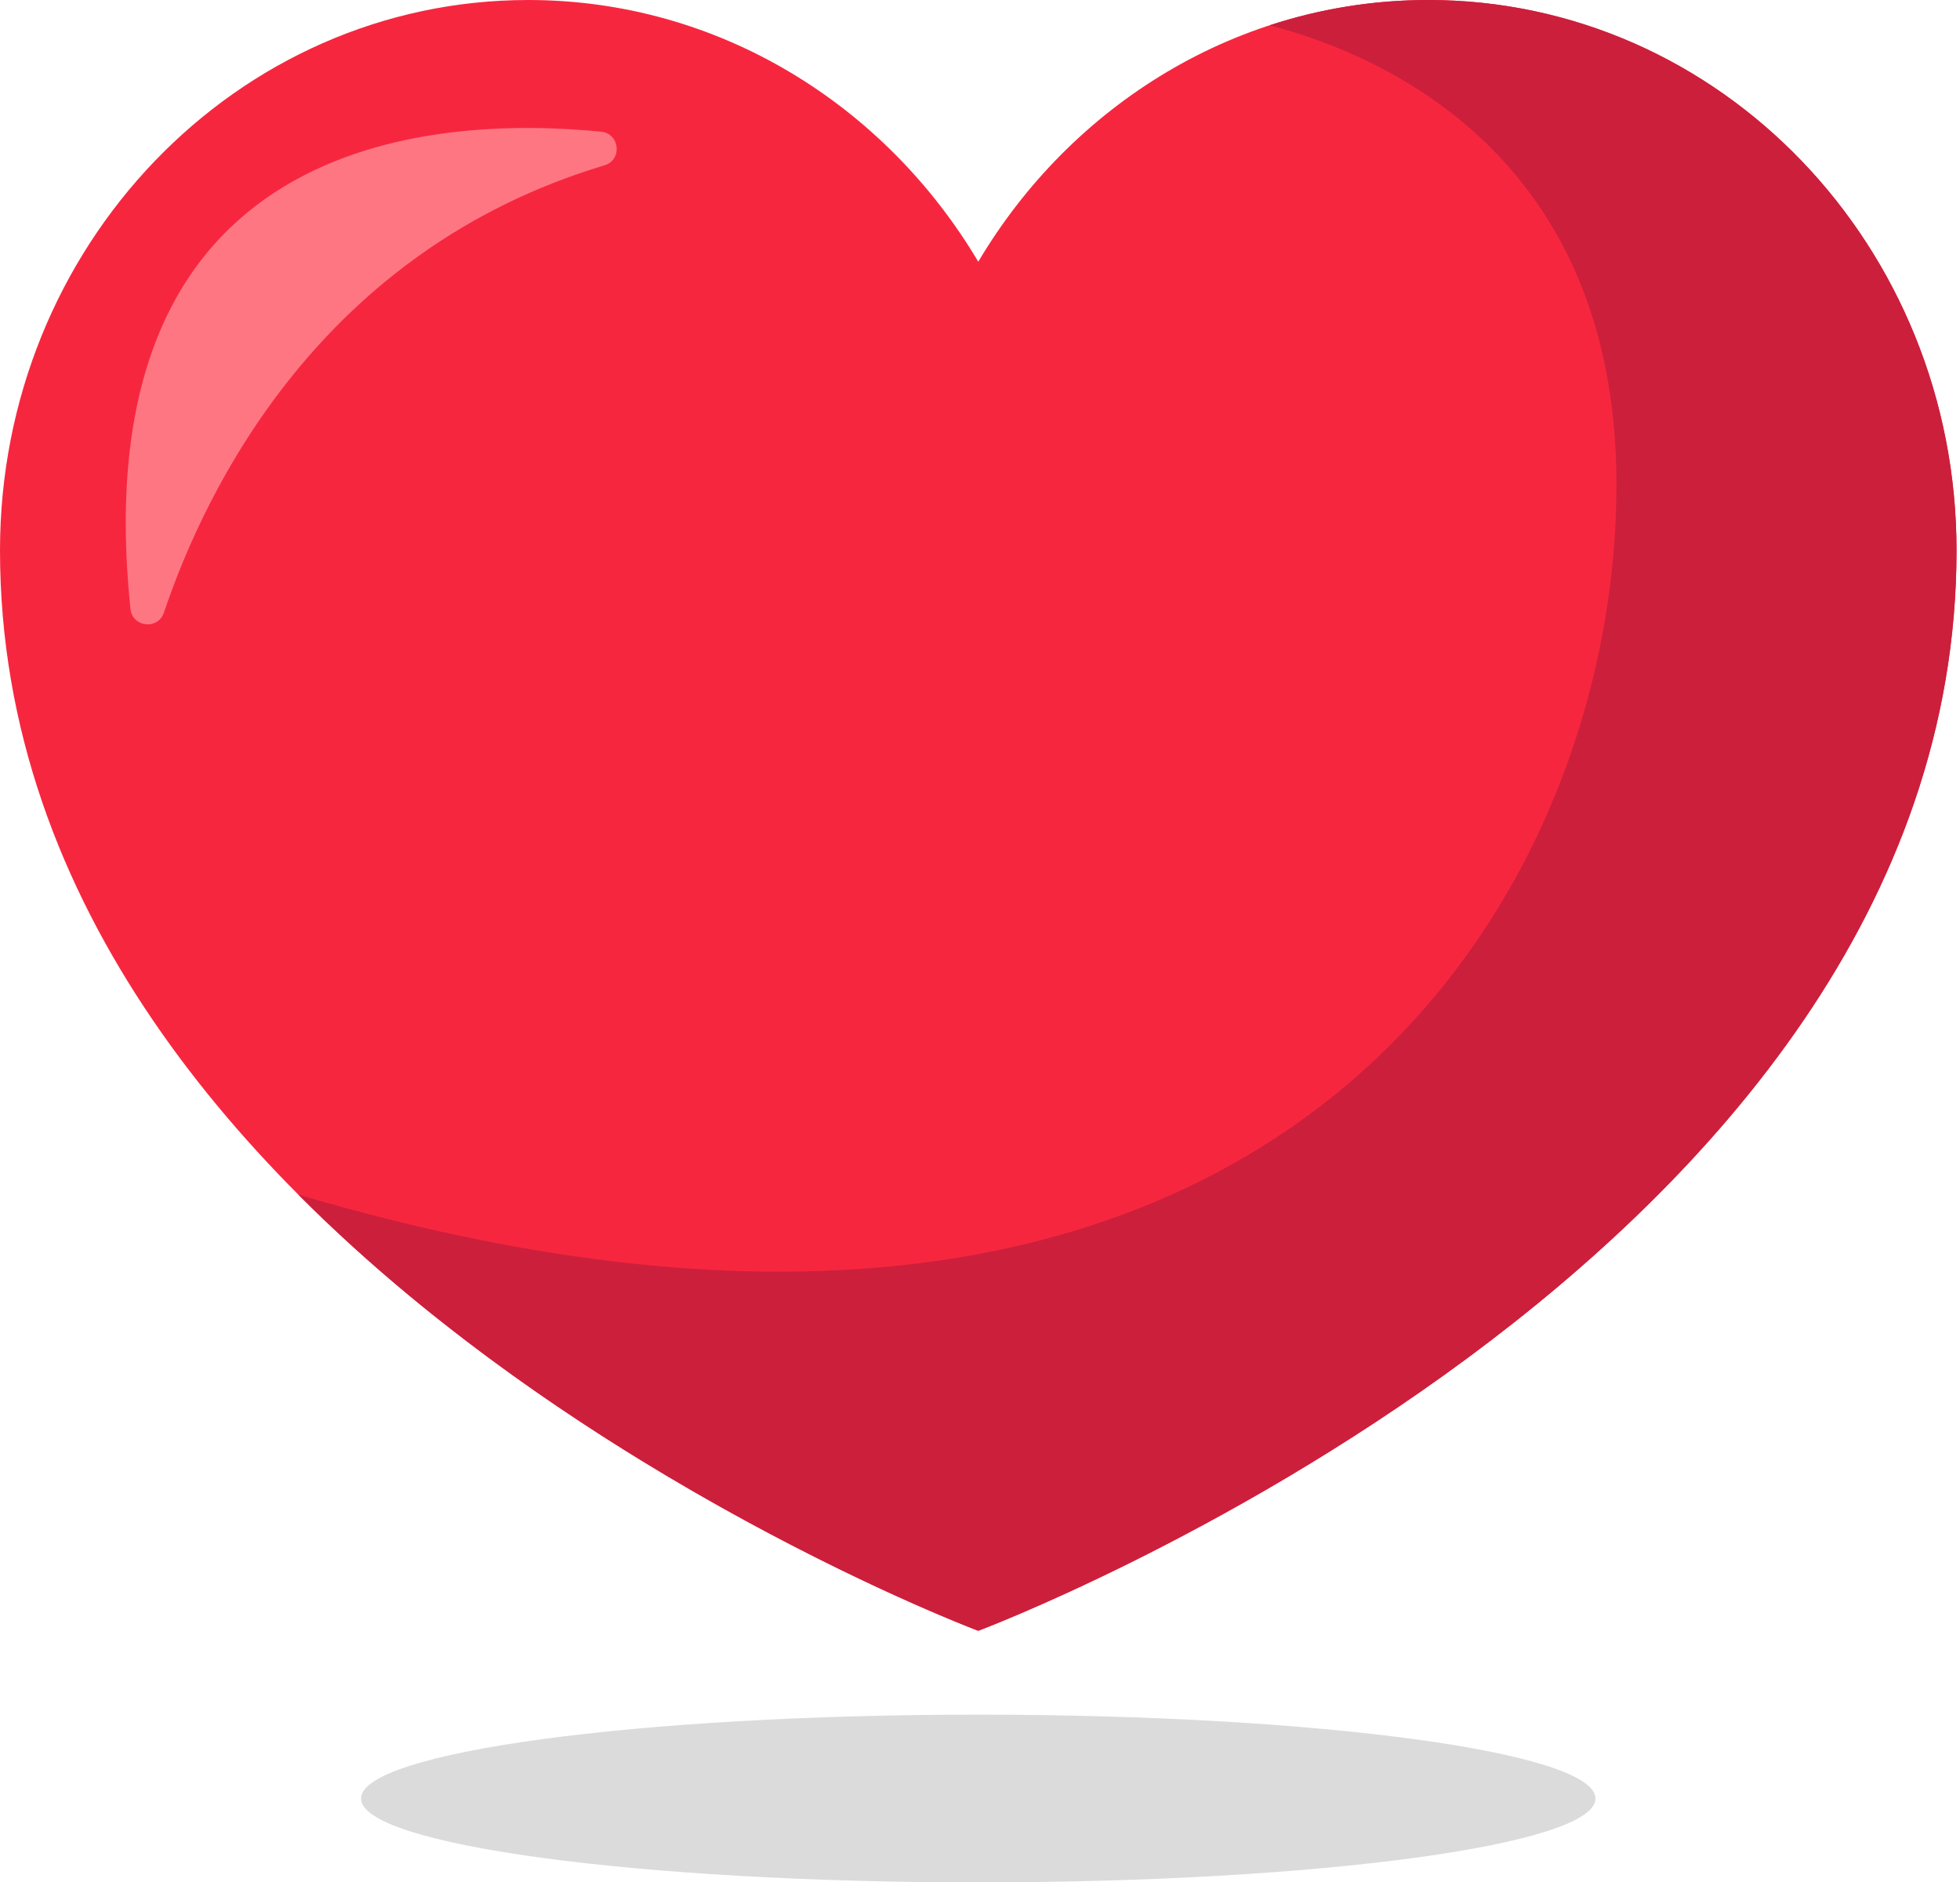 <svg width="201" height="193" viewBox="0 0 201 193" fill="none" xmlns="http://www.w3.org/2000/svg">
<path d="M200.644 56.431C200.644 129.582 100.322 167.203 100.322 167.203C100.322 167.203 0 129.582 0 56.431C0 25.248 24.238 0 54.174 0C73.676 0 90.771 10.743 100.322 26.836C109.872 10.743 126.967 0 146.47 0C176.406 0 200.644 25.248 200.644 56.431Z" fill="#F7263F"/>
<path d="M200.644 56.429C200.644 129.582 100.322 167.203 100.322 167.203C100.322 167.203 60.103 152.121 30.594 122.483C129.779 151.773 165.77 93.347 165.77 49.683C165.77 15.88 141.707 5.585 130.204 2.594C135.339 0.908 140.804 0 146.47 0C176.404 0 200.644 25.248 200.644 56.429Z" fill="#CC1F3C"/>
<path d="M61.645 13.503C44.322 11.787 8.323 13.906 13.381 62.437C13.577 64.321 16.204 64.606 16.809 62.812C21.123 50.008 32.937 25.667 61.997 16.947C63.844 16.393 63.565 13.694 61.645 13.503Z" fill="#FF7683"/>
<path d="M100.322 193C135.28 193 163.62 189.15 163.62 184.401C163.62 179.652 135.28 175.802 100.322 175.802C65.363 175.802 37.023 179.652 37.023 184.401C37.023 189.15 65.363 193 100.322 193Z" fill="#DBDBDB"/>
</svg>
